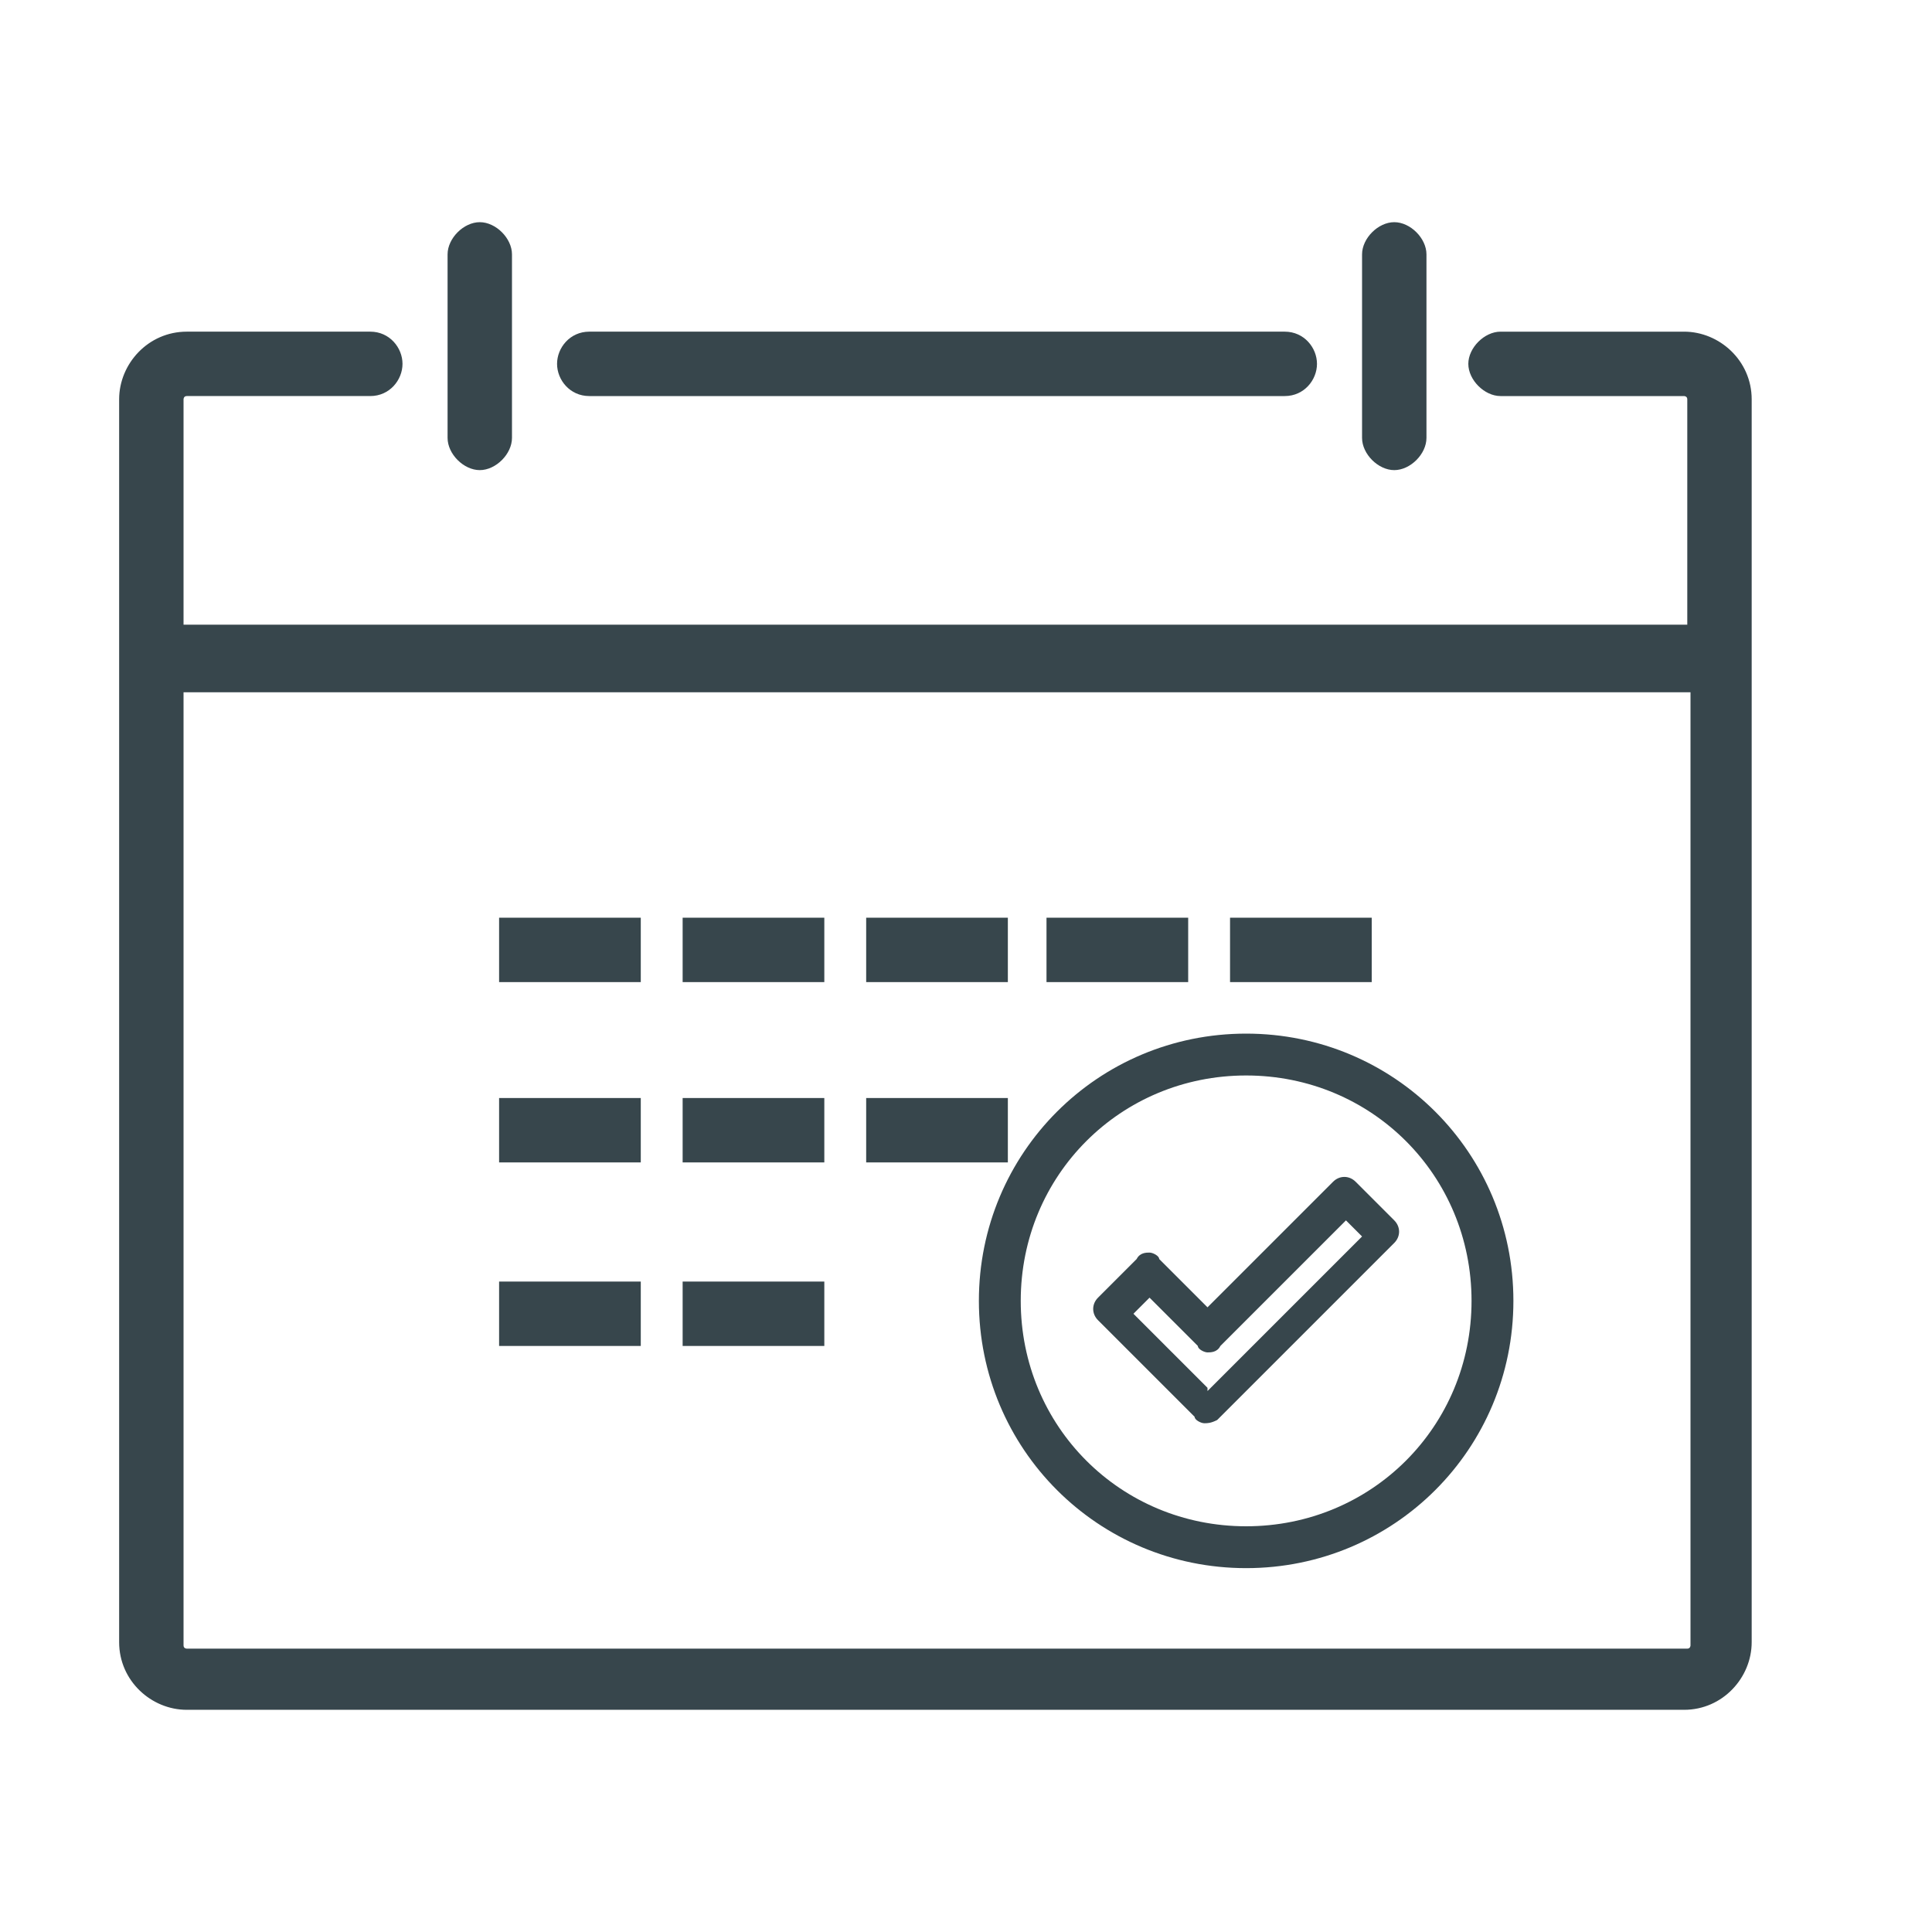 <?xml version="1.0" encoding="UTF-8"?>
<svg id="Layer_1" data-name="Layer 1" xmlns="http://www.w3.org/2000/svg" version="1.1" viewBox="0 0 60 60">
  <defs>
    <style>
      .cls-1 {
        fill: #37464c;
        stroke-width: 0px;
      }
    </style>
  </defs>
  <path class="cls-1" d="M52.3,10.3h-5.7c-.5,0-1,.5-1,1s.5,1,1,1h5.7c0,0,.1,0,.1.1v7H5.7v-7c0,0,0-.1.1-.1h5.7c.6,0,1-.5,1-1s-.4-1-1-1h-5.7c-1.2,0-2.1,1-2.1,2.1v38.6c0,1.2,1,2.1,2.1,2.1h46.5c1.2,0,2.1-1,2.1-2.1V12.4c0-1.2-1-2.1-2.1-2.1ZM52.3,51.2H5.8c0,0-.1,0-.1-.1v-29.6h46.8v29.6c0,0,0,.1-.1.1Z"/>
  <path class="cls-1" d="M43.3,14.6c.5,0,1-.5,1-1v-5.7c0-.5-.5-1-1-1s-1,.5-1,1v5.7c0,.5.5,1,1,1Z"/>
  <path class="cls-1" d="M18.3,12.3h21.6c.6,0,1-.5,1-1s-.4-1-1-1h-21.6c-.6,0-1,.5-1,1s.4,1,1,1Z"/>
  <path class="cls-1" d="M14.9,14.6c.5,0,1-.5,1-1v-5.7c0-.5-.5-1-1-1s-1,.5-1,1v5.7c0,.5.5,1,1,1Z"/>
  <rect class="cls-1" x="21.2" y="28.5" width="4.4" height="2"/>
  <rect class="cls-1" x="26.9" y="28.5" width="4.4" height="2"/>
  <rect class="cls-1" x="32.5" y="28.5" width="4.4" height="2"/>
  <rect class="cls-1" x="38.2" y="28.5" width="4.4" height="2"/>
  <rect class="cls-1" x="15.5" y="34.1" width="4.4" height="2"/>
  <rect class="cls-1" x="21.2" y="34.1" width="4.4" height="2"/>
  <rect class="cls-1" x="26.9" y="34.1" width="4.4" height="2"/>
  <rect class="cls-1" x="15.5" y="39.8" width="4.4" height="2"/>
  <rect class="cls-1" x="21.2" y="39.8" width="4.4" height="2"/>
  <rect class="cls-1" x="15.5" y="28.5" width="4.4" height="2"/>
  <path class="cls-1" d="M42.1,36.7c-.2-.2-.5-.2-.7,0l-3.9,3.9-1.5-1.5c0-.1-.2-.2-.3-.2s-.3,0-.4.2l-1.2,1.2c-.2.2-.2.5,0,.7l3,3c0,.1.2.2.3.2h0c.1,0,.2,0,.4-.1l5.5-5.5c.2-.2.2-.5,0-.7l-1.2-1.2ZM37.5,43.1l-2.3-2.3h0l.5-.5,1.5,1.5c0,.1.2.2.3.2s.3,0,.4-.2l3.9-3.9.5.5-4.8,4.8Z"/>
  <path class="cls-1" d="M38.7,32.1c-4.6,0-8.3,3.7-8.3,8.3s3.7,8.3,8.3,8.3,8.3-3.7,8.3-8.3-3.7-8.3-8.3-8.3ZM38.7,47.4c-3.9,0-7-3.1-7-7s3.1-7,7-7,7,3.1,7,7-3.1,7-7,7Z"/>
</svg>